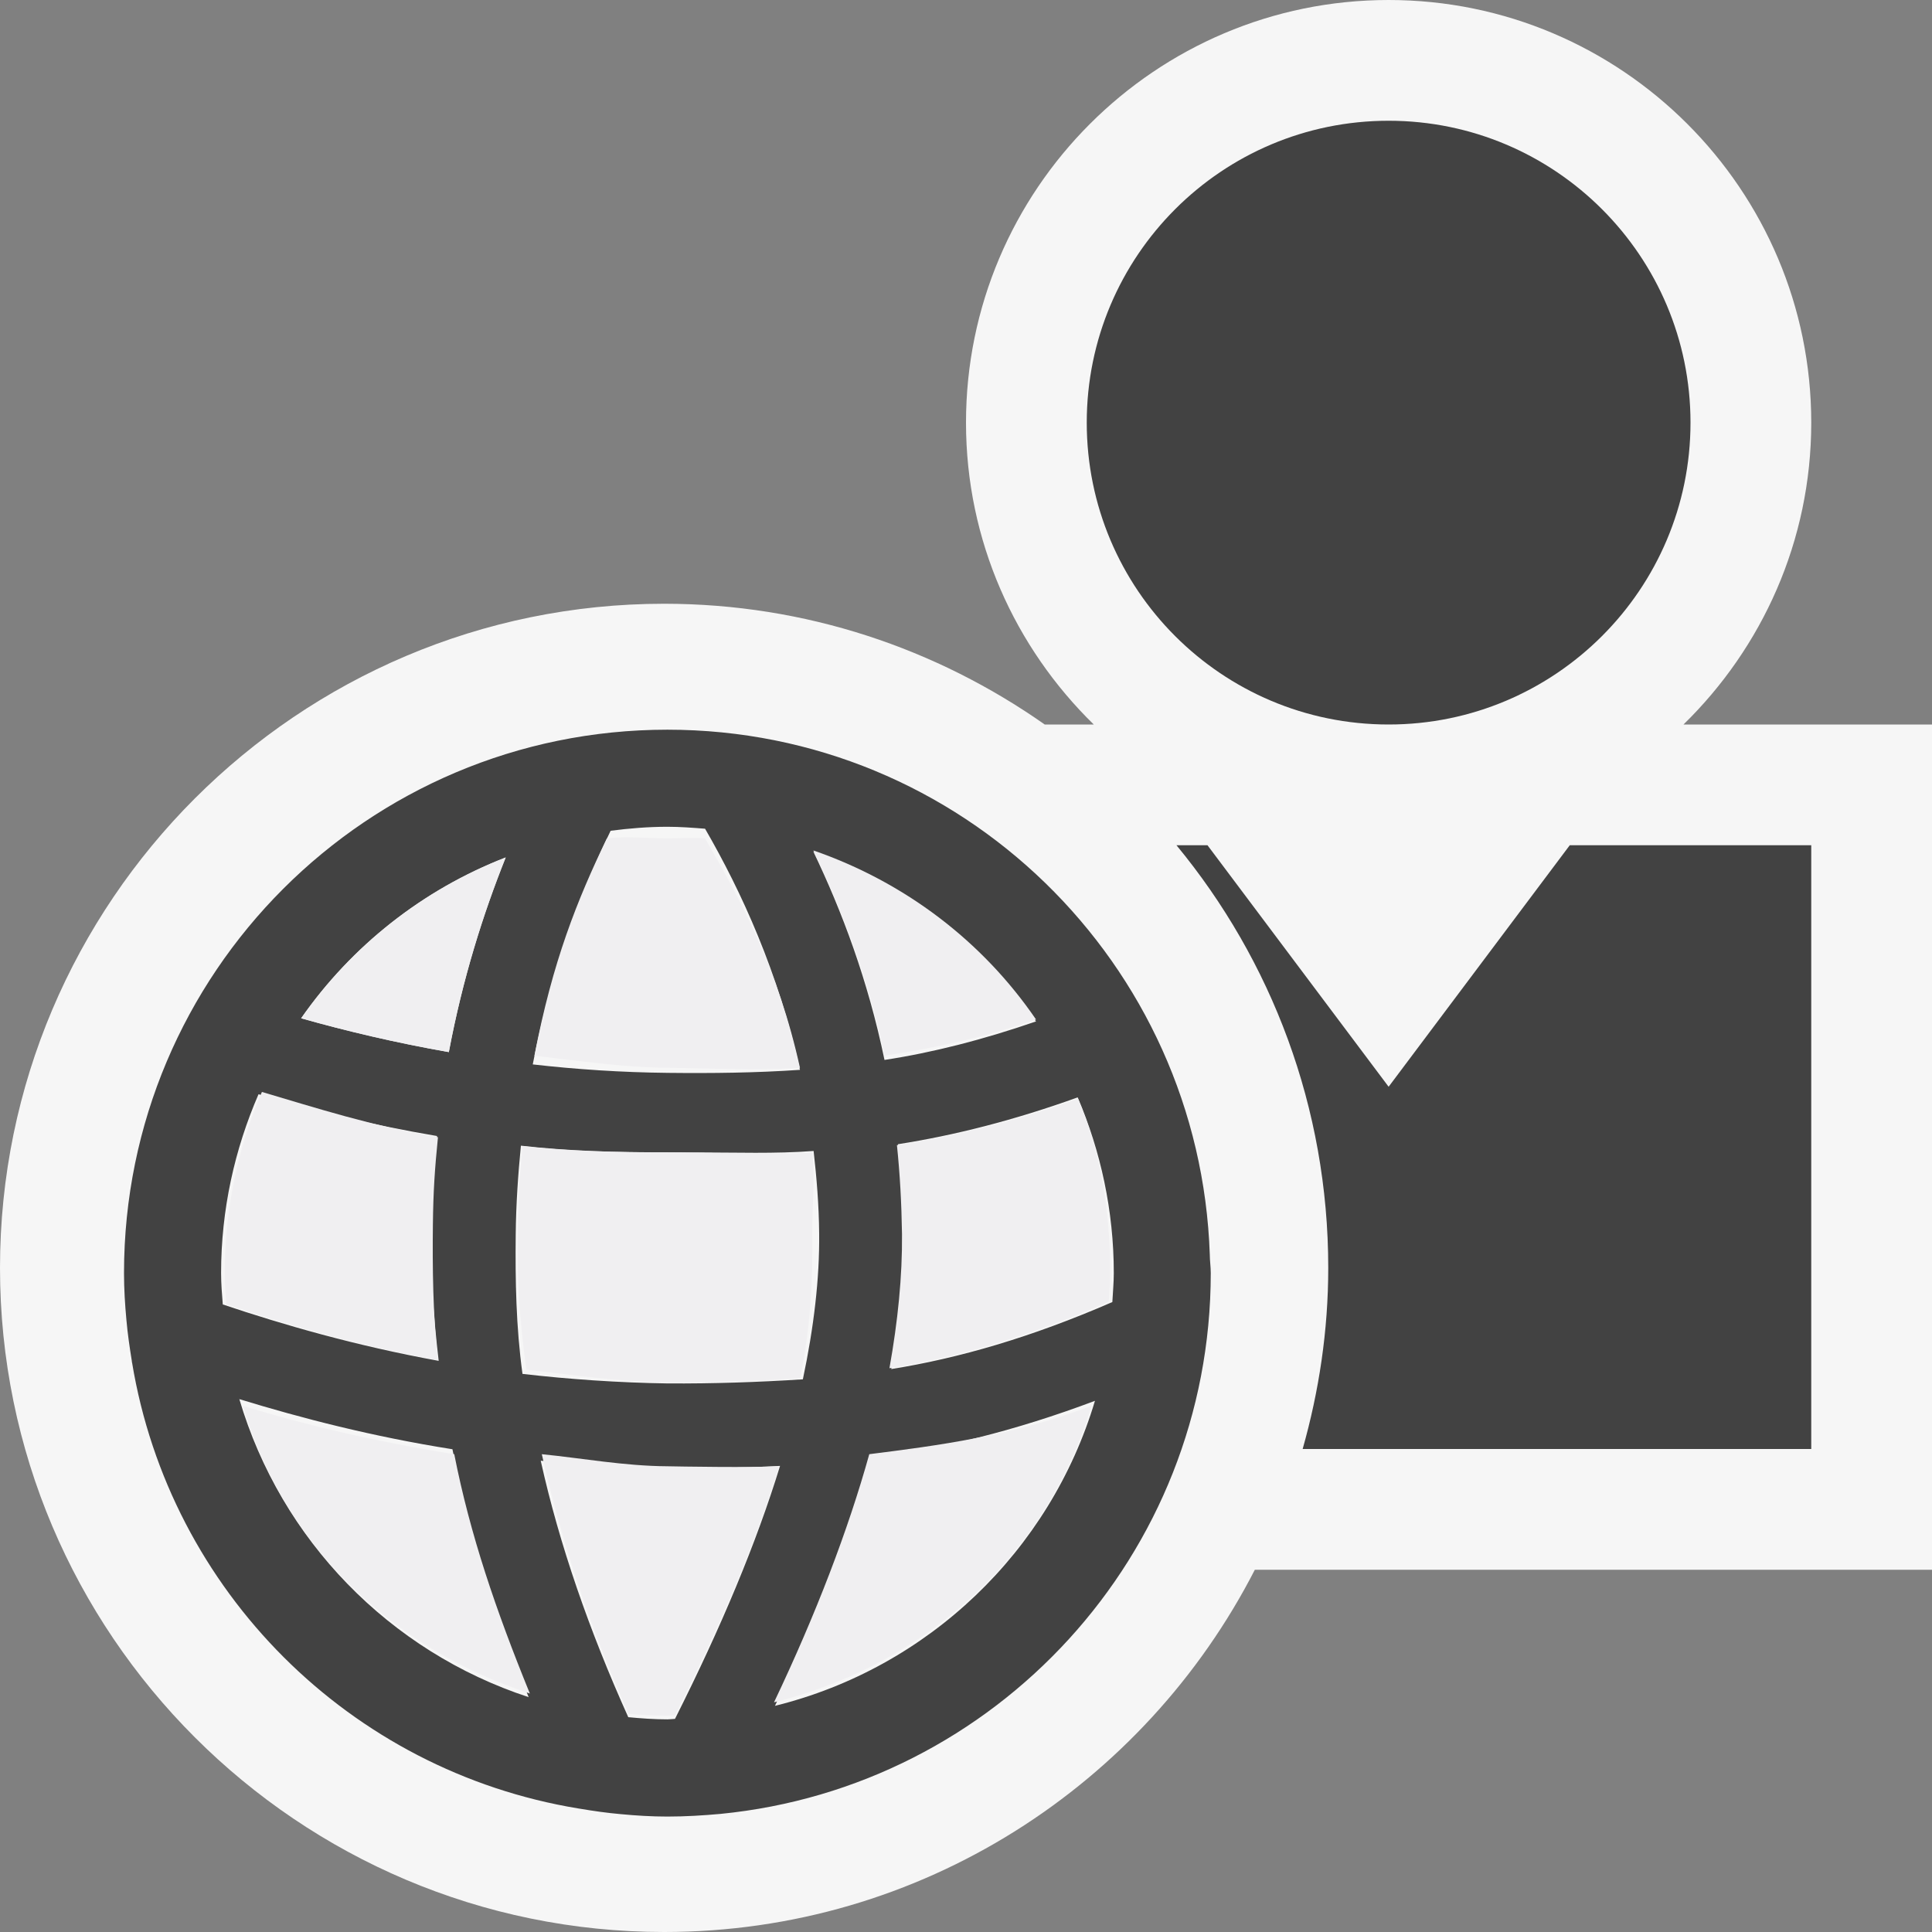 <?xml version="1.0" encoding="iso-8859-1"?>
<!-- Generator: Adobe Illustrator 20.1.0, SVG Export Plug-In . SVG Version: 6.00 Build 0)  -->
<svg version="1.1" xmlns="http://www.w3.org/2000/svg" xmlns:xlink="http://www.w3.org/1999/xlink" x="0px" y="0px"
	viewBox="0 0 16 16" style="enable-background:new 0 0 16 16;" xml:space="preserve">
<rect x="0" y="0" width="16" height="16" fill="#808080" stroke="none"/>
<g id="outline">
	<rect x="0" style="opacity:0;fill:#F6F6F6;" width="16" height="16"/>
	<path style="fill:#F6F6F6;" d="M16,6h-2.058C14.593,5.364,15,4.48,15,3.5C15,1.57,13.43,0,11.5,0C9.57,0,8,1.57,8,3.5
		C8,4.48,8.407,5.364,9.058,6H8.652C7.758,5.372,6.673,5,5.5,5C2.468,5,0,7.468,0,10.5C0,13.533,2.468,16,5.5,16
		c2.131,0,3.98-1.222,4.892-3H16V6z"/>
</g>
<g id="icon_x5F_bg">
	<path style="fill:#424242;" d="M9,3.5C9,2.12,10.119,1,11.5,1C12.879,1,14,2.12,14,3.5S12.879,6,11.5,6C10.119,6,9,4.881,9,3.5"/>
	<path style="fill:#424242;" d="M13,7l-1.5,2L10,7H9.743C10.528,7.951,11,9.17,11,10.5c0,0.521-0.077,1.023-0.212,1.5H15V7H13z"/>
	<path style="fill:#424242;" d="M10.027,10.543c0-0.053-0.008-0.102-0.008-0.152l0,0C9.938,7.977,7.962,6.043,5.527,6.043
		c-2.485,0-4.5,2.015-4.5,4.5c0,0.132,0.008,0.26,0.02,0.389c0.01,0.115,0.027,0.229,0.045,0.341c0,0.005,0,0.008,0.002,0.013l0,0
		c0.313,1.891,1.803,3.38,3.696,3.691l0,0c0.005,0.001,0.009,0.002,0.013,0.002c0.112,0.019,0.225,0.035,0.338,0.045
		c0.127,0.012,0.256,0.02,0.386,0.02c0.148,0,0.295-0.009,0.439-0.022l0,0C8.245,14.799,10.027,12.88,10.027,10.543z M7.436,9.476
		c0.467-0.073,0.961-0.198,1.489-0.388c0.19,0.445,0.299,0.938,0.299,1.455c0,0.08-0.008,0.16-0.012,0.24
		c-0.668,0.291-1.269,0.465-1.831,0.555c0.07-0.393,0.108-0.768,0.104-1.119C7.482,9.96,7.461,9.716,7.436,9.476z M8.58,8.459
		C8.139,8.611,7.724,8.717,7.325,8.778C7.188,8.117,6.972,7.545,6.736,7.053C7.493,7.315,8.137,7.812,8.58,8.459z M5.527,14.239
		c-0.109,0-0.217-0.008-0.324-0.018c-0.323-0.717-0.571-1.43-0.725-2.124c0.336,0.033,0.686,0.057,1.045,0.059
		c0.086,0.002,0.174,0.002,0.259,0.002c0.224,0,0.45-0.006,0.678-0.018c-0.196,0.638-0.487,1.335-0.87,2.095
		C5.568,14.236,5.549,14.239,5.527,14.239z M5.531,11.457c-0.41-0.006-0.825-0.035-1.204-0.079c-0.054-0.392-0.06-0.778-0.056-1.153
		c0.002-0.247,0.02-0.507,0.043-0.737c0.387,0.044,0.79,0.056,1.209,0.056c0.086,0,0.174,0,0.259,0c0.314,0,0.632,0.012,0.956-0.012
		c0.025,0.219,0.044,0.451,0.046,0.683c0.004,0.372-0.044,0.778-0.135,1.208C6.273,11.447,5.905,11.459,5.531,11.457z M5.527,6.847
		c0.106,0,0.21,0.008,0.312,0.016c0.302,0.522,0.607,1.187,0.786,1.997C6.259,8.885,5.897,8.889,5.531,8.885
		c-0.386-0.004-0.759-0.029-1.119-0.07C4.562,8.032,4.811,7.39,5.057,6.88C5.21,6.86,5.368,6.847,5.527,6.847z M4.188,7.101
		c-0.186,0.465-0.356,1-0.471,1.612c-0.444-0.078-0.851-0.175-1.223-0.28C2.911,7.835,3.5,7.368,4.188,7.101z M1.831,10.543
		c0-0.525,0.112-1.025,0.31-1.481c0.44,0.131,0.932,0.254,1.478,0.346C3.592,9.67,3.573,9.937,3.57,10.219
		c-0.004,0.342,0.021,0.694,0.063,1.051c-0.691-0.126-1.288-0.299-1.788-0.467C1.838,10.717,1.831,10.631,1.831,10.543z
		 M1.982,11.587c0.513,0.157,1.101,0.31,1.765,0.415c0.132,0.673,0.349,1.359,0.631,2.053C3.227,13.678,2.327,12.754,1.982,11.587z
		 M6.418,14.127c0.35-0.737,0.62-1.424,0.795-2.054c0.574-0.073,1.186-0.22,1.855-0.472C8.696,12.846,7.686,13.814,6.418,14.127z"/>
</g>
<g id="icon_x5F_fg">
	<path style="fill:#F0EFF1;" d="M7.428,9.484c0.463-0.073,0.977-0.197,1.5-0.385c0.189,0.442,0.266,0.93,0.266,1.443
		c0,0.08-0.008,0.159-0.012,0.238c-0.662,0.288-1.258,0.461-1.816,0.551c0.07-0.391,0.107-0.762,0.104-1.111
		C7.466,9.965,7.453,9.723,7.428,9.484z"/>
	<path style="fill:#F0EFF1;" d="M5.527,14.209c-0.108,0-0.215-0.006-0.321-0.016c-0.32-0.711-0.566-1.462-0.719-2.15
		c0.333,0.033,0.684,0.098,1.04,0.1c0.086,0.002,0.699,0.012,0.925,0c-0.194,0.633-0.483,1.309-0.862,2.062
		C5.568,14.206,5.549,14.209,5.527,14.209z"/>
	<path style="fill:#F0EFF1;" d="M5.531,11.449c-0.406-0.005-0.796-0.063-1.172-0.106c-0.061-0.441-0.076-0.776-0.072-1.1
		c0.002-0.245,0.017-0.523,0.04-0.751c0.384,0.043,0.784,0.051,1.2,0.051c0.086,0-0.085,0,0,0c0.312,0,0.879,0.023,1.2,0
		c0.025,0.217-0.002,0.442,0,0.672c0.004,0.368-0.011,0.773-0.101,1.198C6.254,11.439,5.902,11.451,5.531,11.449z"/>
	<path style="fill:#F0EFF1;" d="M1.861,10.543c0-0.522,0.111-1.05,0.308-1.5c0.437,0.129,0.916,0.283,1.458,0.375
		c-0.026,0.26-0.039,0.445-0.042,0.725c-0.004,0.34,0,0.768,0.042,1.121c-0.686-0.125-1.256-0.296-1.752-0.463
		C1.868,10.715,1.861,10.63,1.861,10.543z"/>
	<path style="fill:#F0EFF1;" d="M2.012,11.643c0.509,0.156,1.092,0.295,1.75,0.4c0.131,0.667,0.346,1.295,0.626,1.982
		C3.246,13.652,2.354,12.8,2.012,11.643z"/>
	<path style="fill:#F0EFF1;" d="M6.41,14.098c0.348-0.731,0.615-1.43,0.789-2.055c0.569-0.072,1.176-0.15,1.84-0.4
		C8.67,12.877,7.668,13.786,6.41,14.098z"/>
	<path style="fill:#F0EFF1;" d="M8.58,8.443c-0.441,0.153-0.856,0.239-1.255,0.3c-0.138-0.662-0.354-1.208-0.589-1.7
		C7.493,7.305,8.137,7.795,8.58,8.443z"/>
	<path style="fill:#F0EFF1;" d="M5.527,6.943c0.106,0,0.21-0.008,0.312,0c0.302,0.522,0.607,1.089,0.786,1.9
		c-0.367,0.025-0.729,0.004-1.095,0c-0.386-0.004-0.745-0.059-1.104-0.1c0.15-0.782,0.354-1.29,0.6-1.8
		C5.181,6.923,5.368,6.943,5.527,6.943z"/>
	<path style="fill:#F0EFF1;" d="M4.188,7.101c-0.186,0.465-0.356,1-0.471,1.612c-0.444-0.078-0.851-0.175-1.223-0.28
		C2.911,7.835,3.5,7.368,4.188,7.101z"/>
</g>
</svg>

